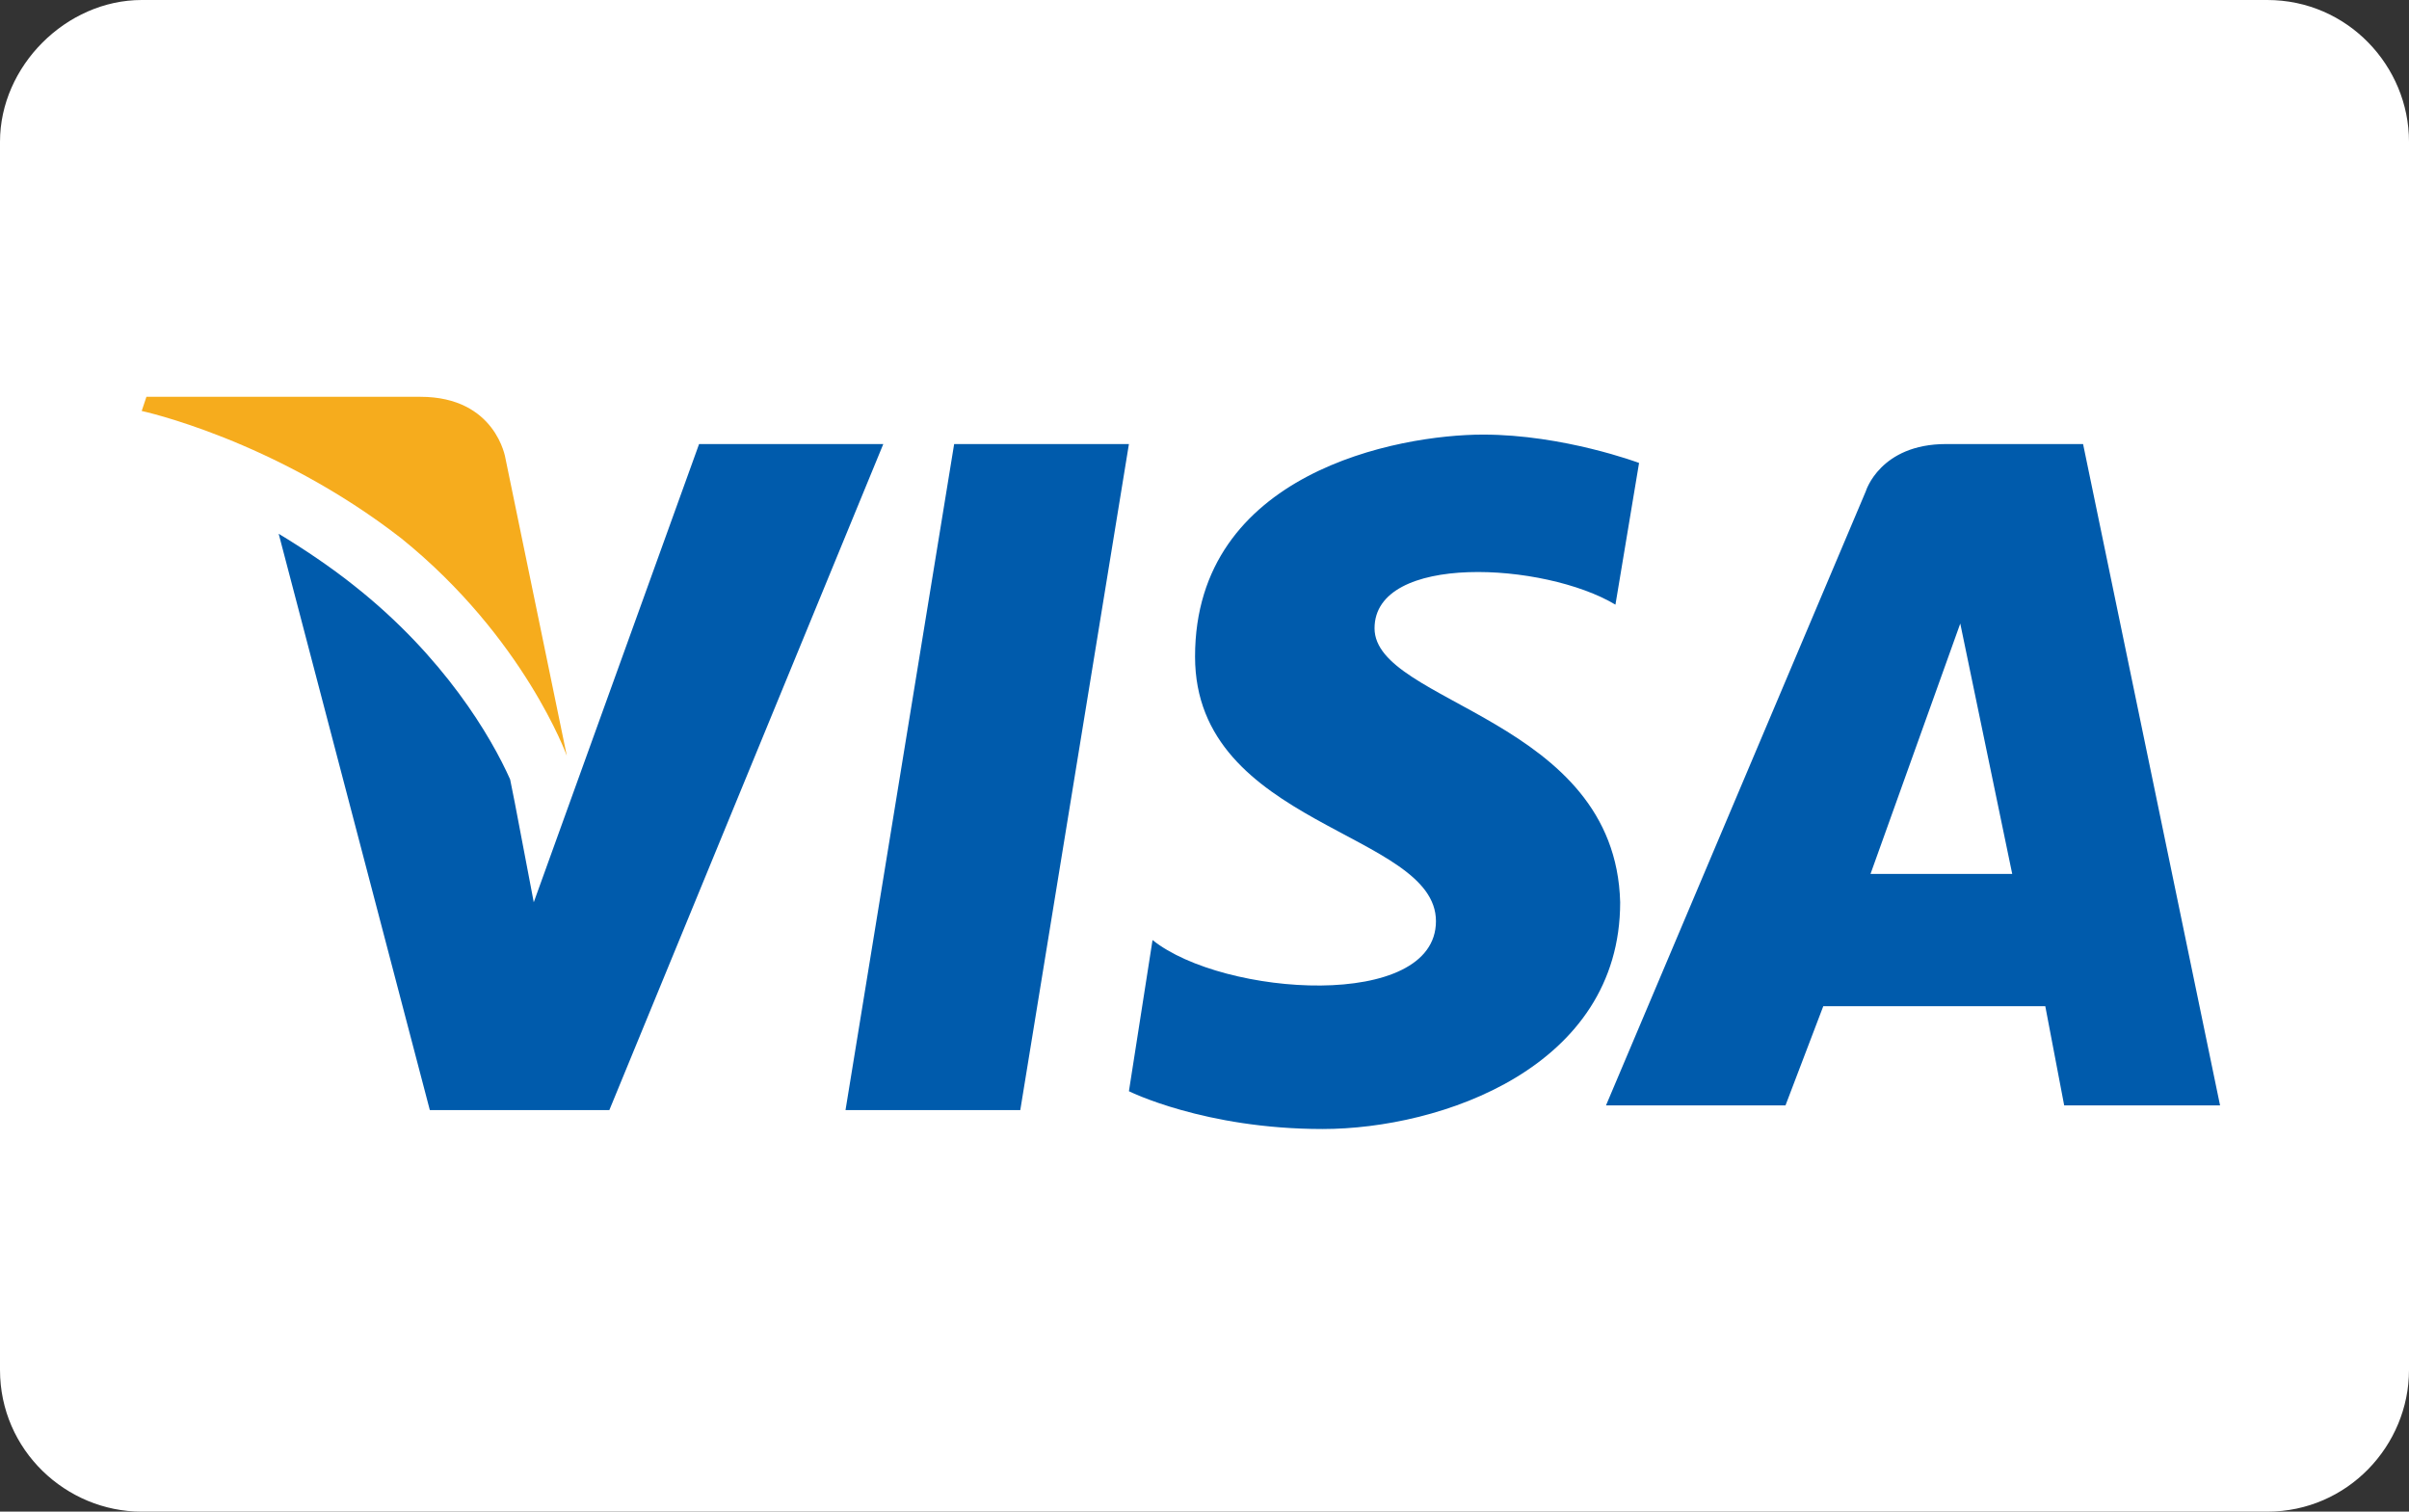 <?xml version="1.0" encoding="utf-8"?>
<!-- Generator: Adobe Illustrator 23.0.3, SVG Export Plug-In . SVG Version: 6.00 Build 0)  -->
<svg version="1.1" id="Layer_1" xmlns="http://www.w3.org/2000/svg" xmlns:xlink="http://www.w3.org/1999/xlink" x="0px" y="0px"
	 viewBox="0 0 51 32" style="enable-background:new 0 0 51 32;" xml:space="preserve">
<rect x="0" y="0" width="51" height="32" fill="#333333" stroke="none"/>
<style type="text/css">
	.st0{fill:#FFFFFF;}
	.st1{enable-background:new    ;}
	.st2{fill-rule:evenodd;clip-rule:evenodd;fill:#005BAC;}
	.st3{fill-rule:evenodd;clip-rule:evenodd;fill:#F6AC1D;}
</style>
<g>
	<path class="st0" d="M0,3c0-1.6,1.4-3,3-3h45c1.7,0,3,1.4,3,3v26c0,1.6-1.3,3-3,3H3c-1.6,0-3-1.3-3-3V3z"/>
</g>
<g id="形状_1_3_" class="st1">
	<g id="形状_1">
		<g>
			<path class="st2" d="M20.2,9.4l-2.3,14.1h3.7l2.3-14.1L20.2,9.4L20.2,9.4z M14.8,9.4l-3.5,9.7L10.9,17l0,0l-0.1-0.5
				c-0.4-0.9-1.4-2.6-3.3-4.1c-0.5-0.4-1.1-0.8-1.6-1.1l3.2,12.2h3.8l5.8-14.1L14.8,9.4L14.8,9.4z M29.1,13.3c0-1.6,3.6-1.4,5.1-0.5
				l0.5-3c0,0-1.6-0.6-3.3-0.6c-1.8,0-6.1,0.8-6.1,4.7c0,3.6,5.1,3.7,5.1,5.6s-4.5,1.6-6,0.4l-0.5,3.2c0,0,1.6,0.8,4.1,0.8
				c2.5,0,6.3-1.3,6.3-4.8C34.2,15.2,29.1,14.9,29.1,13.3z M44.1,9.4h-2.9c-1.4,0-1.7,1-1.7,1l-5.5,13h3.8l0.8-2.1h4.7l0.4,2.1H47
				L44.1,9.4z M39.6,18.5l1.9-5.3l1.1,5.3H39.6z"/>
		</g>
	</g>
</g>
<g id="形状_1_2_" class="st1">
	<g id="形状_1_1_">
		<g>
			<path class="st3" d="M10.7,9.7c0,0-0.2-1.3-1.8-1.3H3.1L3,8.7c0,0,2.8,0.6,5.5,2.7C11.1,13.5,12,16,12,16L10.7,9.7z"/>
		</g>
	</g>
</g>
</svg>
